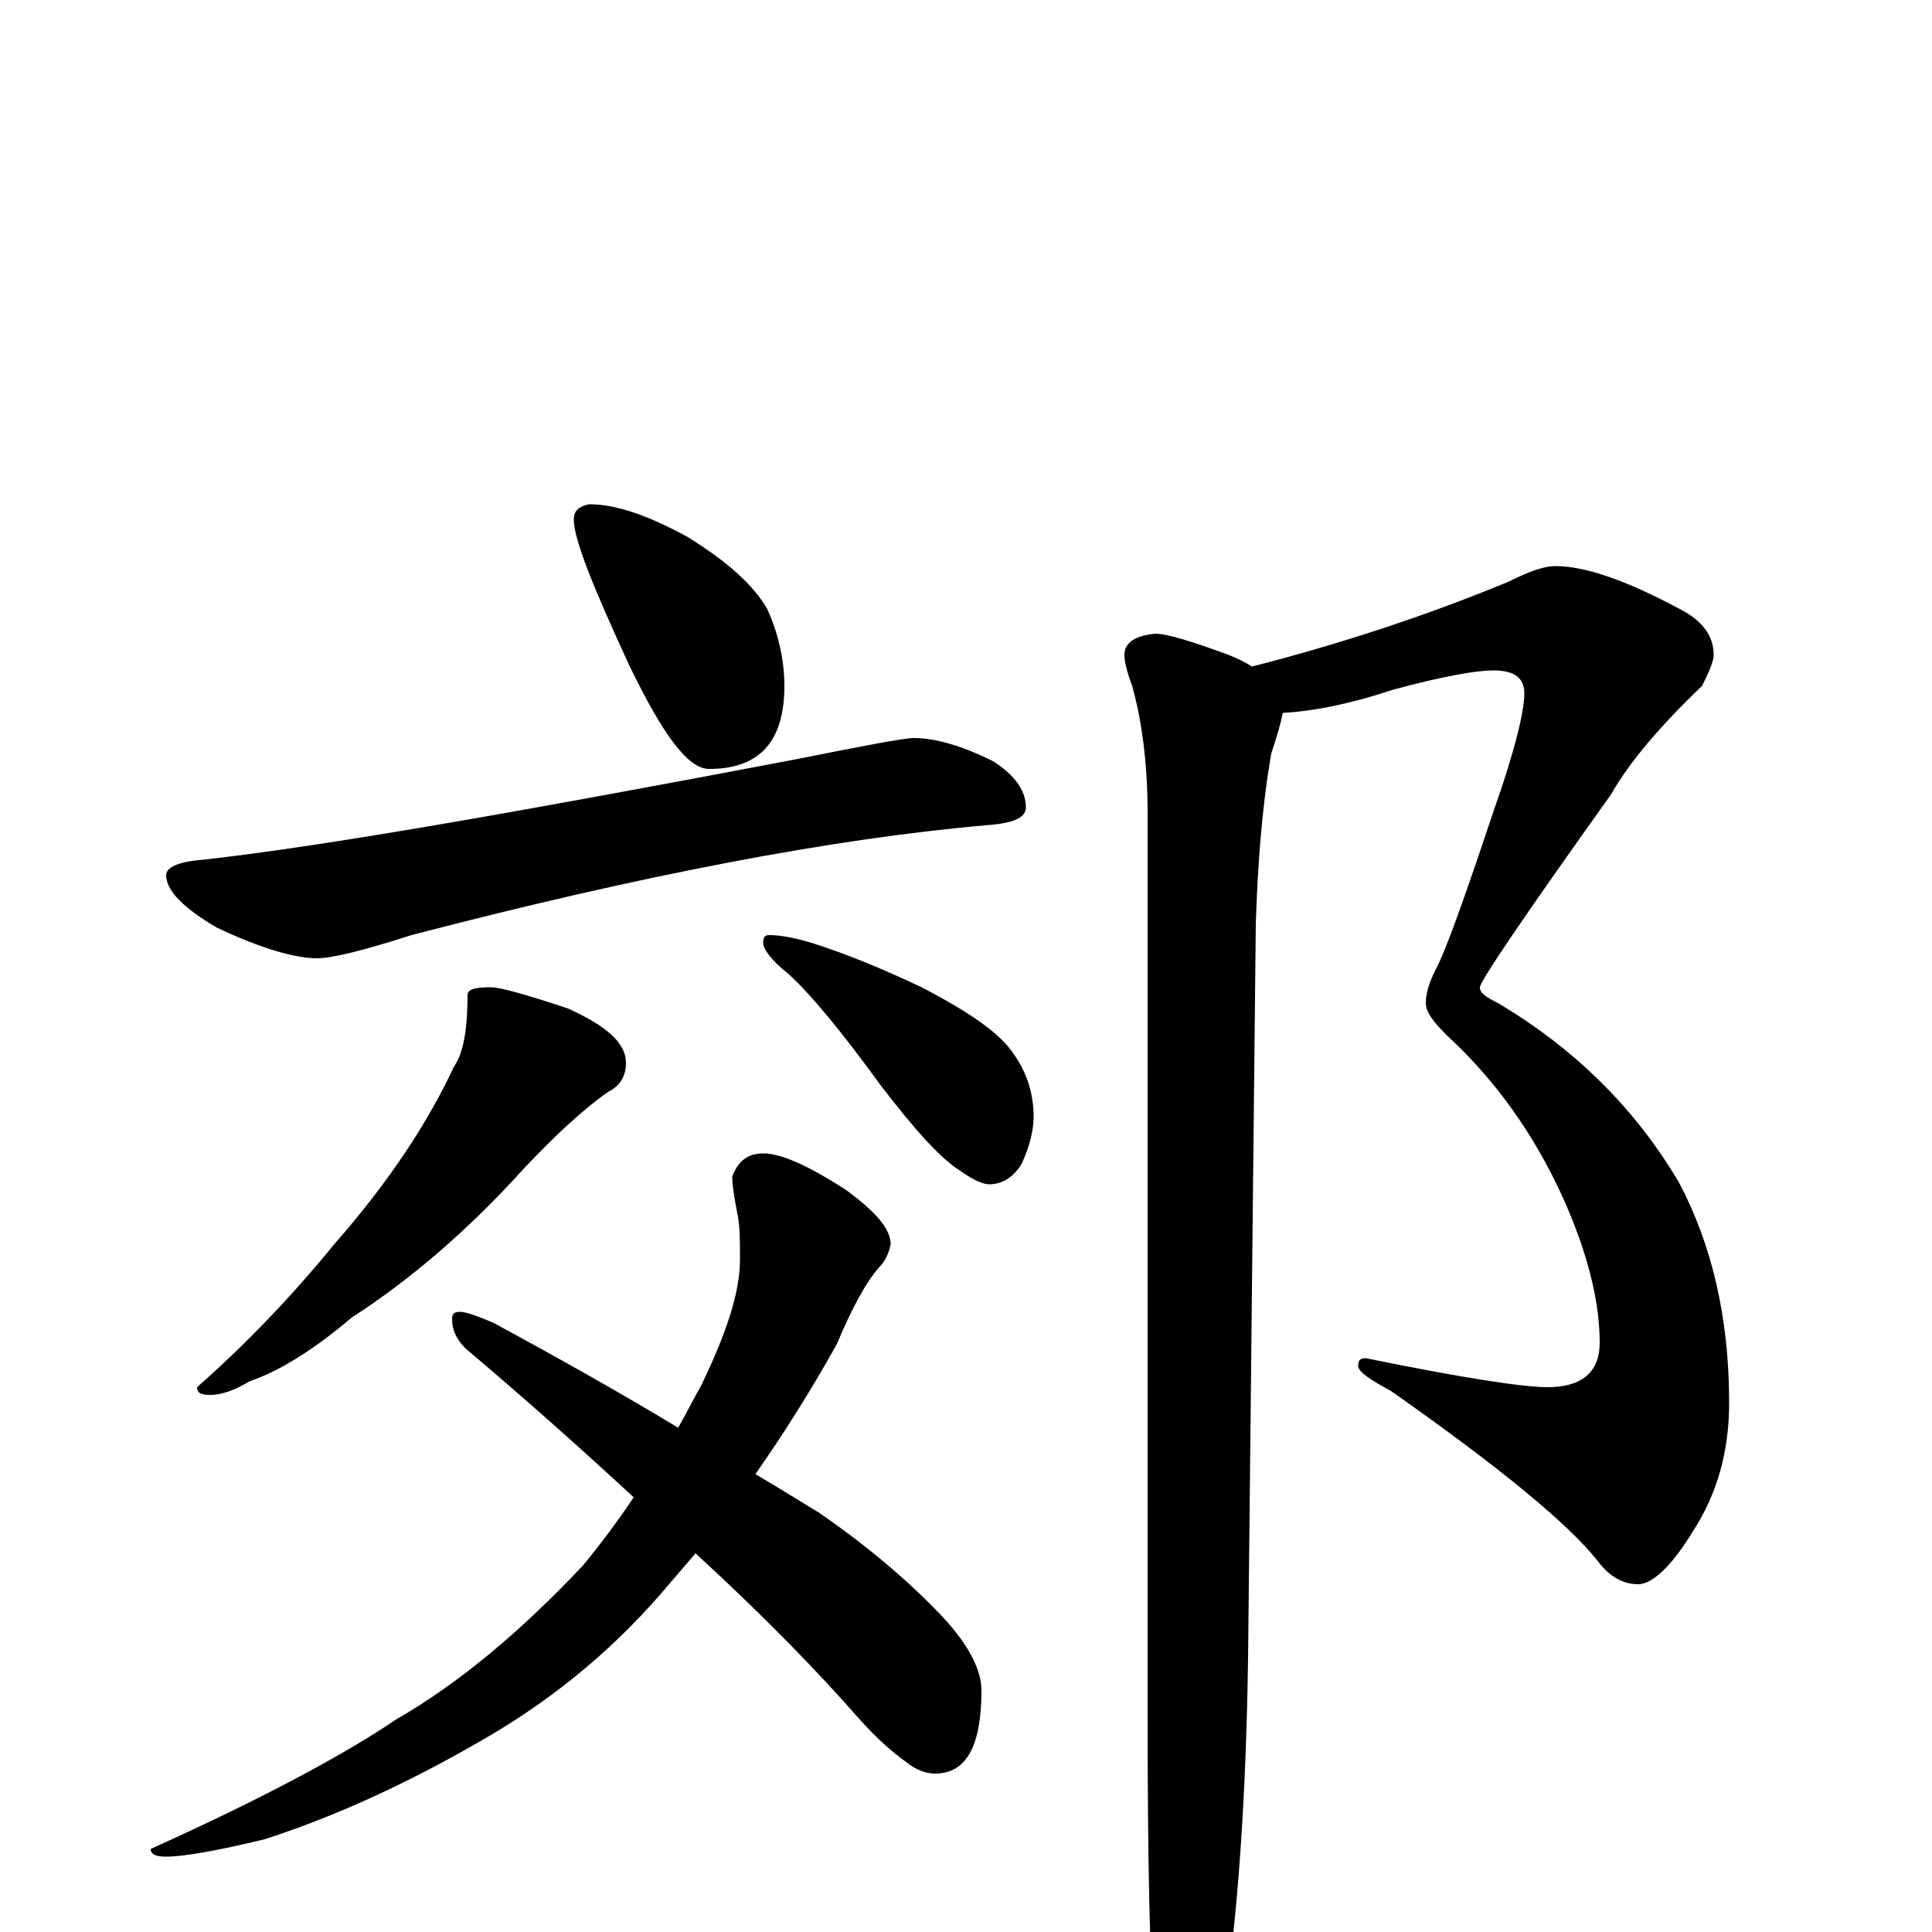 <?xml version="1.0" encoding="utf-8" ?>
<!DOCTYPE svg PUBLIC "-//W3C//DTD SVG 1.1//EN" "http://www.w3.org/Graphics/SVG/1.1/DTD/svg11.dtd">
<svg version="1.1" id="Layer_1" xmlns="http://www.w3.org/2000/svg" xmlns:xlink="http://www.w3.org/1999/xlink" x="0px" y="145px" width="1000px" height="1000px" viewBox="0 0 1000 1000" enable-background="new 0 0 1000 1000" xml:space="preserve">
<g id="Layer_1">
<path id="glyph" transform="matrix(1 0 0 -1 0 1000)" d="M305,739C319,739 336,733 356,722C377,709 390,697 397,685C403,672 406,658 406,645C406,616 393,602 367,602C356,602 343,620 326,655C307,696 297,721 297,731C297,736 300,738 305,739M473,618C484,618 498,614 514,606C525,599 531,591 531,582C531,577 525,574 512,573C431,566 332,547 213,516C188,508 172,504 164,504C153,504 135,509 112,520C95,530 86,539 86,547C86,551 92,554 105,555C168,562 270,580 412,607C447,614 468,618 473,618M254,489C259,489 273,485 294,478C314,469 324,460 324,450C324,443 321,438 315,435C302,426 287,412 271,395C243,364 213,338 182,318C162,301 144,290 129,285C121,280 114,278 109,278C104,278 102,279 102,282C127,304 151,329 173,356C202,389 222,420 235,448C240,455 242,468 242,485C242,488 246,489 254,489M398,516C403,516 410,515 420,512C439,506 458,498 477,489C502,476 518,465 525,454C532,444 535,433 535,422C535,415 533,407 529,398C525,391 519,387 512,387C509,387 504,389 497,394C486,401 473,416 456,438C435,467 419,486 408,496C399,503 395,509 395,512C395,515 396,516 398,516M395,403C404,403 418,397 438,384C453,373 461,364 461,356C460,351 458,347 455,344C448,336 441,323 433,304C419,279 405,257 391,237C403,230 414,223 424,217C450,199 471,181 488,163C501,149 508,136 508,125C508,96 500,82 484,82C479,82 474,84 469,88C462,93 454,100 445,110C424,134 396,163 360,196C354,189 348,182 342,175C315,144 284,119 249,99C211,77 174,60 137,48C112,42 95,39 86,39C81,39 78,40 78,43C138,70 180,93 205,110C238,129 270,156 302,190C311,201 320,213 328,225C302,249 273,275 241,302C236,307 234,312 234,317C234,320 235,321 238,321C241,321 247,319 256,315C291,296 323,278 351,261C355,268 359,276 363,283C376,310 383,331 383,348C383,357 383,364 382,370C380,380 379,387 379,391C382,399 387,403 395,403M805,707C820,707 841,700 869,685C881,679 887,671 887,661C887,658 885,653 881,645C859,624 843,605 834,589C789,526 766,492 766,489C766,486 769,484 775,481C814,458 846,427 869,388C886,356 895,318 895,274C895,249 889,227 876,207C865,189 855,180 848,180C840,180 833,184 827,192C812,211 777,240 720,280C709,286 703,290 703,293C703,296 704,297 707,297C756,287 788,282 801,282C819,282 828,290 828,305C828,326 822,351 809,380C794,413 774,441 749,464C742,471 738,476 738,481C738,486 740,492 743,498C748,507 758,535 773,580C784,611 789,632 789,641C789,649 784,653 773,653C764,653 747,650 721,643C700,636 681,632 664,631C663,626 661,619 658,610C653,581 651,552 650,522l-4,-380C645,72 641,10 633,-43C626,-74 619,-89 613,-89C606,-89 601,-79 598,-58C595,-17 594,40 594,111l0,468C594,605 591,627 586,645C583,653 582,658 582,661C582,667 587,671 598,672C604,672 617,668 636,661C641,659 645,657 648,655C695,667 740,682 781,699C791,704 799,707 805,707z"/>
</g>
</svg>
